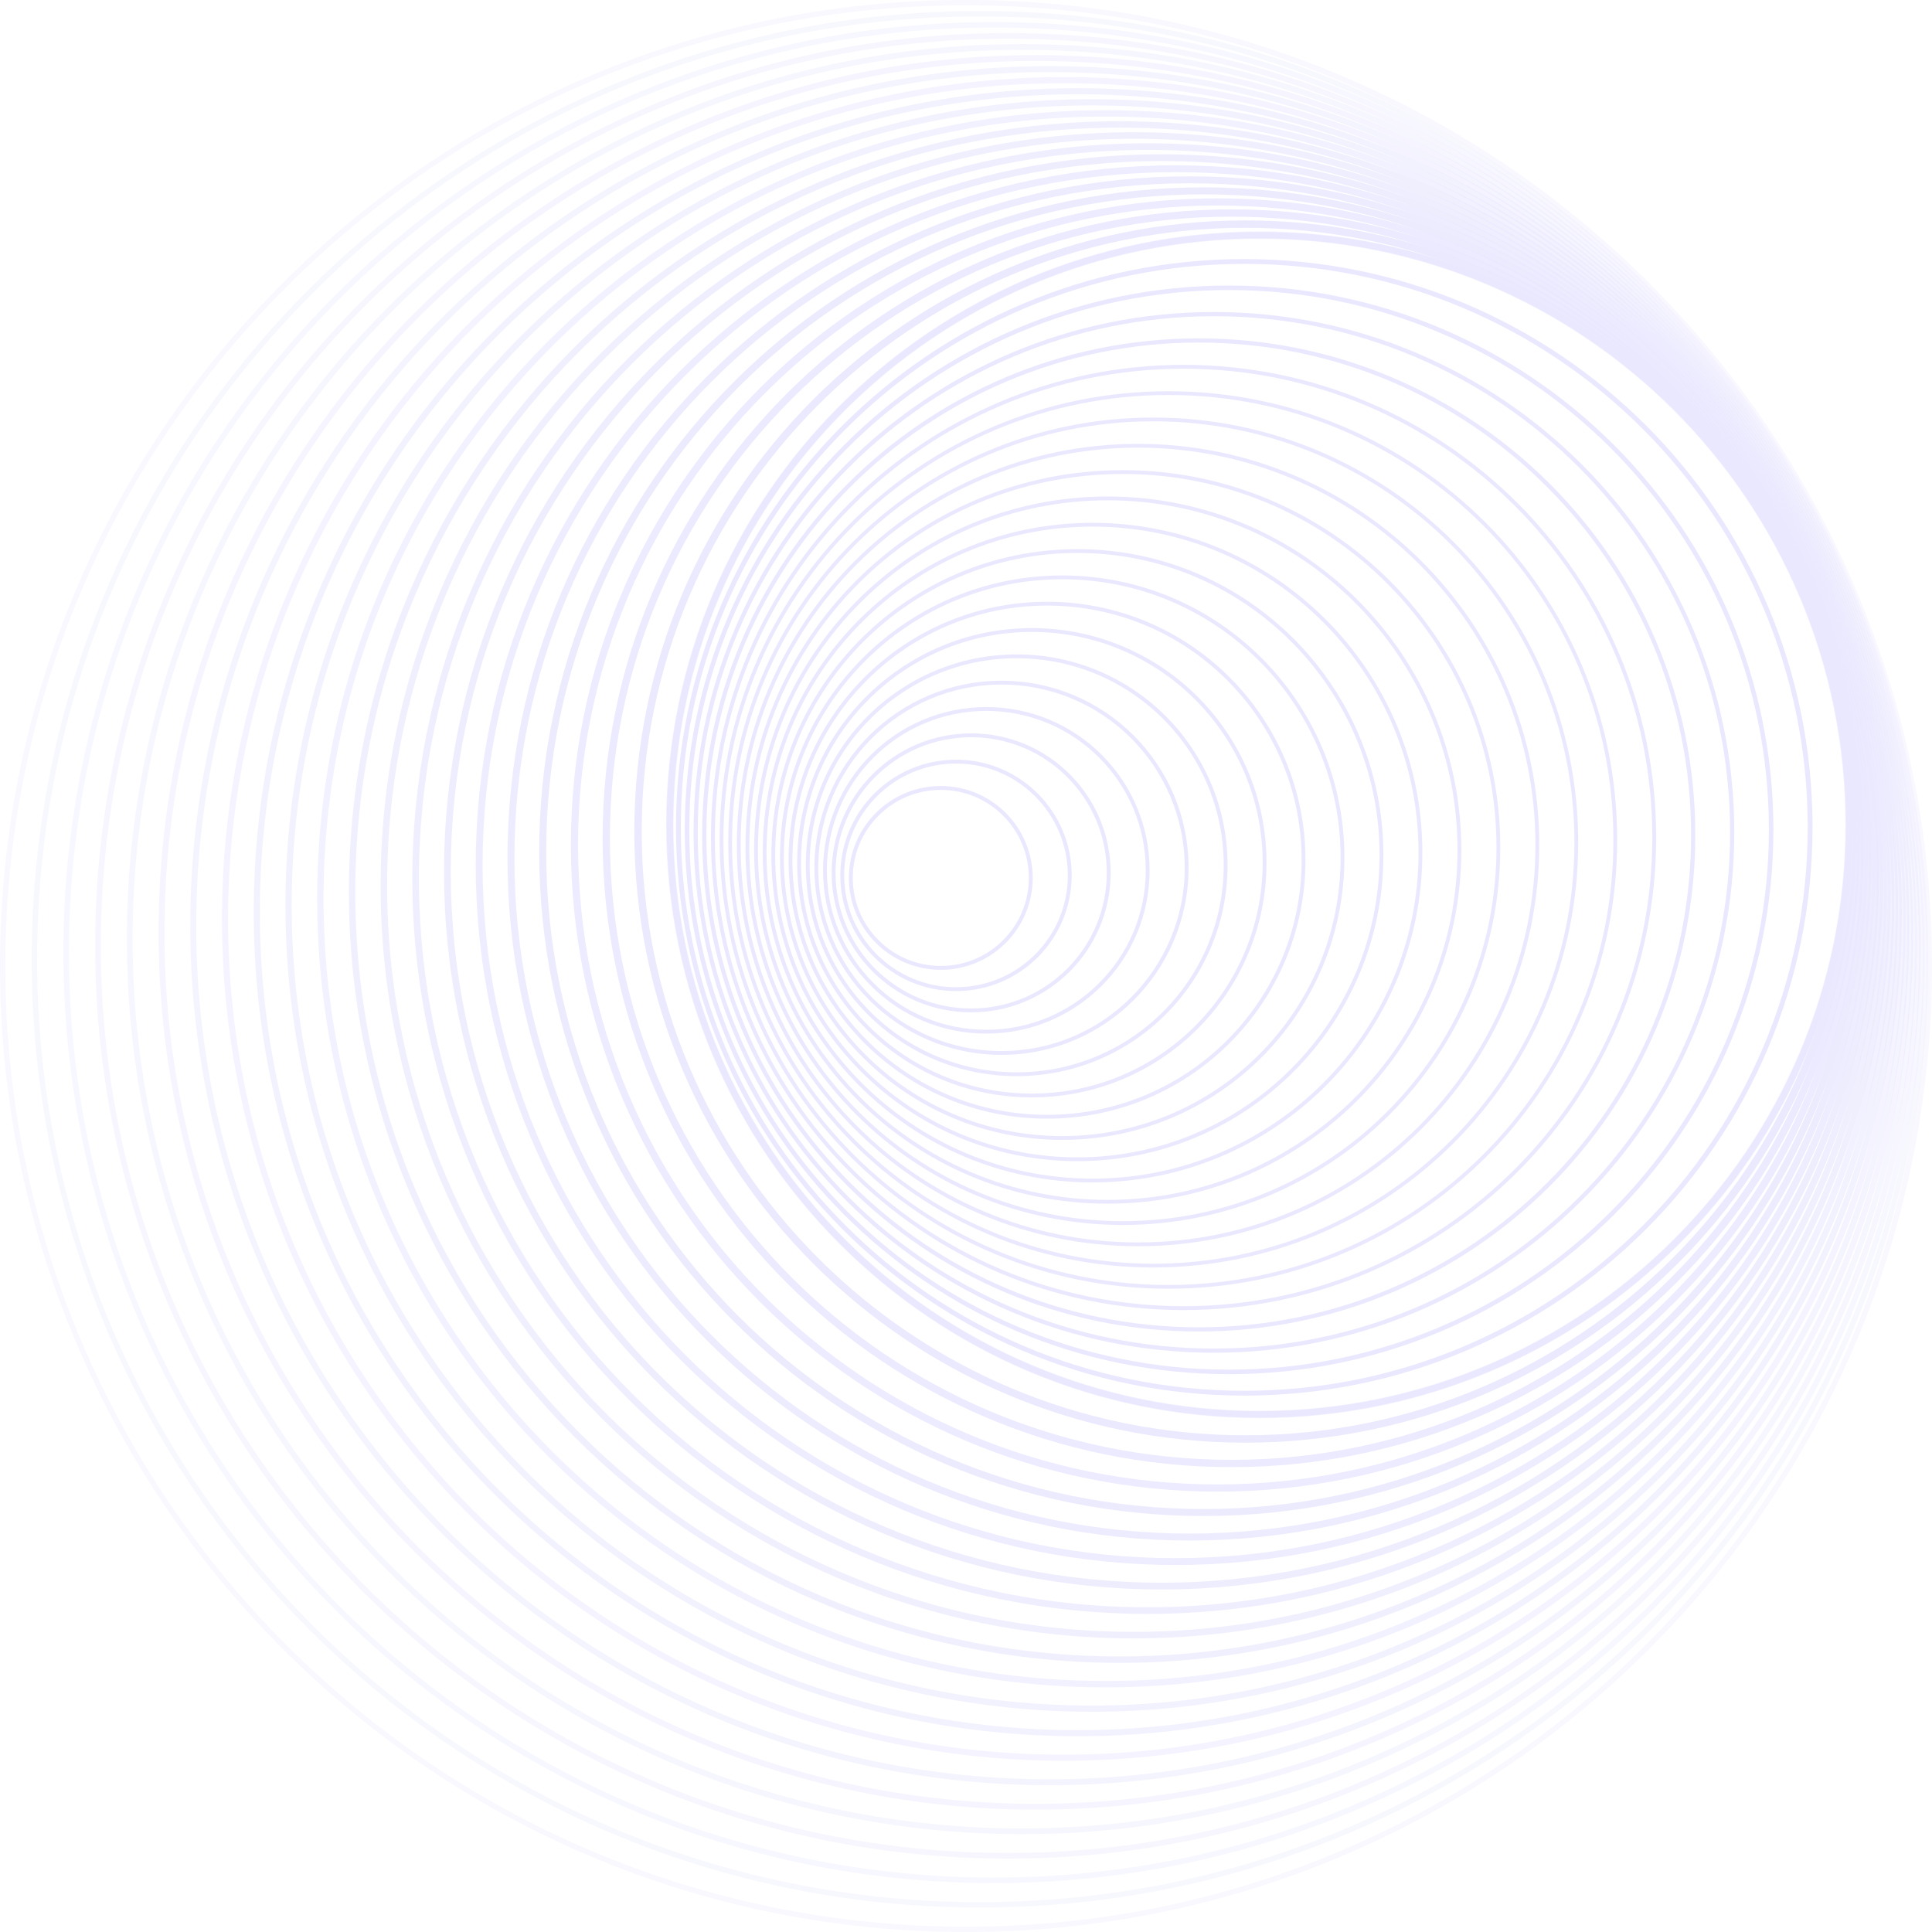 <svg xmlns="http://www.w3.org/2000/svg" fill="none" width="1598" height="1598"><g style="opacity:.3"><g style="opacity:.5"><path d="M1593.62 799.001c0 438.849-355.77 794.619-794.619 794.619v4.38C1240.28 1598 1598 1240.28 1598 799.001h-4.38ZM799.001 1593.62c-438.852 0-794.611-355.77-794.611-794.619H0C0 1240.28 357.726 1598 799.001 1598v-4.38ZM4.39 799.001C4.39 360.149 360.149 4.39 799 4.39V0C357.726 0 0 357.726 0 799.001h4.39ZM799 4.39C1237.85 4.39 1593.62 360.149 1593.62 799h4.38C1598 357.726 1240.28 0 799.001 0v4.39Z" fill="#6E66FA" style="opacity:.3"/><path d="M1590.406 793.45c0 430.704-349.15 779.854-779.854 779.854v4.47c433.174 0 784.324-351.15 784.324-784.324h-4.47Zm-779.854 779.854c-430.703 0-779.856-349.15-779.856-779.854h-4.47c0 433.174 351.155 784.324 784.326 784.324v-4.47ZM30.696 793.45c0-430.703 349.153-779.856 779.856-779.856v-4.47c-433.17 0-784.326 351.155-784.326 784.326h4.47ZM810.552 13.594c430.704 0 779.854 349.153 779.854 779.856h4.47c0-433.17-351.15-784.326-784.324-784.326v4.47Z" fill="#6E66FA" style="opacity:.33"/><path d="M1587.23 787.882c0 422.549-342.55 765.099-765.1 765.099v4.55c425.07 0 769.65-344.58 769.65-769.65h-4.55Zm-765.1 765.099c-422.554 0-765.102-342.55-765.102-765.1H52.48c0 425.07 344.585 769.65 769.651 769.65v-4.55ZM57.028 787.88c0-422.553 342.548-765.1 765.102-765.1v-4.55c-425.066 0-769.65 344.585-769.65 769.65h4.548Zm765.102-765.1c422.55 0 765.1 342.547 765.1 765.1h4.55c0-425.065-344.58-769.65-769.65-769.65v4.55Z" fill="#6E66FA" style="opacity:.37"/><path d="M1584.016 782.33c0 414.391-335.94 750.331-750.33 750.331v4.63c416.95 0 754.96-338.01 754.96-754.96h-4.63Zm-750.33 750.331c-414.397 0-750.33-335.94-750.33-750.33h-4.63c0 416.95 338.007 754.96 754.96 754.96v-4.63Zm-750.33-750.33C83.356 367.933 419.289 32 833.686 32v-4.63c-416.953 0-754.96 338.007-754.96 754.96h4.63ZM833.686 32c414.39 0 750.33 335.933 750.33 750.33h4.63c0-416.953-338.01-754.96-754.96-754.96v4.63Z" fill="#6E66FA" style="opacity:.4"/><path d="M1580.813 776.763c0 406.246-329.33 735.576-735.576 735.576v4.7c408.846 0 740.276-331.43 740.276-740.276h-4.7Zm-735.576 735.576c-406.248 0-735.575-329.33-735.575-735.576h-4.71c0 408.846 331.437 740.276 740.285 740.276v-4.7ZM109.662 776.763c0-406.248 329.327-735.575 735.575-735.575v-4.71c-408.848 0-740.284 331.437-740.284 740.285h4.709ZM845.237 41.188c406.246 0 735.576 329.327 735.576 735.575h4.7c0-408.848-331.43-740.284-740.276-740.284v4.709Z" fill="#6E66FA" style="opacity:.43"/><path d="M1577.601 771.193c0 398.089-322.72 720.809-720.809 720.809v4.81c400.75 0 725.62-324.87 725.62-725.619h-4.81Zm-720.809 720.809c-398.09 0-720.805-322.72-720.805-720.809h-4.816c0 400.749 324.871 725.619 725.621 725.619v-4.81ZM135.987 771.193c0-398.091 322.714-720.806 720.805-720.806v-4.815c-400.75 0-725.62 324.871-725.62 725.621h4.815ZM856.792 50.387c398.09 0 720.81 322.715 720.81 720.806h4.81c0-400.75-324.87-725.621-725.62-725.621v4.815Z" fill="#6E66FA" style="opacity:.47"/><path d="M1574.388 765.641c0 389.945-316.1 706.045-706.045 706.045v4.9c392.645 0 710.945-318.3 710.945-710.945h-4.9Zm-706.045 706.045c-389.941 0-706.05-316.1-706.05-706.045h-4.895c0 392.645 318.3 710.945 710.945 710.945v-4.9Zm-706.05-706.045c0-389.94 316.109-706.05 706.05-706.05v-4.895c-392.644 0-710.945 318.301-710.945 710.945h4.895Zm706.05-706.05c389.945 0 706.045 316.11 706.045 706.05h4.9c0-392.644-318.3-710.945-710.945-710.945v4.895Z" fill="#6E66FA" style="opacity:.5"/><path d="M1571.2 760.073c0 381.79-309.5 691.29-691.29 691.29v4.97c384.54 0 696.28-311.72 696.28-696.26h-4.99Zm-691.29 691.29c-381.792 0-691.295-309.5-691.295-691.29h-4.975c0 384.54 311.73 696.26 696.27 696.26v-4.97Zm-691.295-691.29c0-381.792 309.503-691.295 691.295-691.295v-4.975c-384.54 0-696.27 311.73-696.27 696.27h4.975ZM879.91 68.778c381.79 0 691.29 309.503 691.29 691.295h4.99c0-384.54-311.74-696.27-696.28-696.27v4.975Z" fill="#6E66FA" style="opacity:.53"/><path d="M1567.987 754.521c0 373.632-302.89 676.522-676.522 676.522v5.05c376.422 0 681.572-305.15 681.572-681.572h-5.05Zm-676.522 676.522c-373.634 0-676.523-302.89-676.523-676.522h-5.055c0 376.422 305.152 681.572 681.578 681.572v-5.05ZM214.942 754.521c0-373.634 302.89-676.523 676.523-676.523v-5.055c-376.426 0-681.578 305.152-681.578 681.578h5.055ZM891.465 77.998c373.632 0 676.522 302.89 676.522 676.523h5.05c0-376.426-305.15-681.578-681.572-681.578v5.055Z" fill="#6E66FA" style="opacity:.57"/><path d="M1564.8 748.953c0 365.488-296.28 661.768-661.768 661.768v5.13c368.318 0 666.898-298.58 666.898-666.898h-5.13Zm-661.768 661.768c-365.484 0-661.768-296.28-661.768-661.768h-5.134c0 368.318 298.582 666.898 666.902 666.898v-5.13ZM241.264 748.953c0-365.484 296.284-661.767 661.768-661.767V82.05c-368.32 0-666.902 298.582-666.902 666.902h5.134ZM903.032 87.186c365.488 0 661.768 296.283 661.768 661.767h5.13c0-368.32-298.58-666.902-666.898-666.902v5.135Z" fill="#6E66FA" style="opacity:.6"/><path d="M1561.593 743.401c0 357.33-289.67 647-647 647v5.24c360.22 0 652.24-292.02 652.24-652.24h-5.24Zm-647 647c-357.328 0-646.999-289.67-646.999-647h-5.24c0 360.22 292.017 652.24 652.24 652.24v-5.24Zm-646.999-647c0-357.328 289.671-646.999 647-646.999v-5.241c-360.223 0-652.24 292.018-652.24 652.24h5.24Zm647-646.999c357.33 0 647 289.671 647 646.999h5.24c0-360.222-292.02-652.24-652.24-652.24v5.241Z" fill="#6E66FA" style="opacity:.63"/><path d="M1558.384 737.833c0 349.178-283.067 632.245-632.245 632.245v5.32c352.116 0 637.565-285.449 637.565-637.565h-5.32ZM926.14 1370.078c-349.179 0-632.244-283.067-632.244-632.245h-5.32c0 352.116 285.447 637.565 637.564 637.565v-5.32ZM293.895 737.833c0-349.179 283.065-632.244 632.244-632.244v-5.32c-352.117 0-637.565 285.447-637.565 637.564h5.321ZM926.14 105.59c349.178 0 632.245 283.065 632.245 632.244h5.32c0-352.117-285.449-637.565-637.565-637.565v5.321Z" fill="#6E66FA" style="opacity:.67"/><path d="M1555.186 732.264c0 341.03-276.462 617.492-617.492 617.492v5.4c344.013 0 622.892-278.88 622.892-622.892h-5.4Zm-617.492 617.492c-341.029 0-617.487-276.462-617.487-617.492h-5.401c0 344.013 278.877 622.892 622.888 622.892v-5.4ZM320.207 732.264c0-341.03 276.458-617.488 617.487-617.488v-5.4c-344.011 0-622.888 278.877-622.888 622.888h5.4Zm617.487-617.488c341.03 0 617.492 276.459 617.492 617.488h5.4c0-344.011-278.879-622.888-622.892-622.888v5.4Z" fill="#6E66FA" style="opacity:.7"/><path d="M1551.958 726.711c0 332.871-269.843 602.714-602.714 602.714v5.48c335.9 0 608.194-272.295 608.194-608.194h-5.48Zm-602.714 602.714c-332.87 0-602.715-269.843-602.715-602.714h-5.48c0 335.9 272.298 608.194 608.195 608.194v-5.48ZM346.53 726.711c0-332.87 269.844-602.715 602.715-602.715v-5.48c-335.897 0-608.196 272.298-608.196 608.195h5.48Zm602.715-602.715c332.871 0 602.714 269.844 602.714 602.715h5.48c0-335.897-272.295-608.196-608.194-608.196v5.48Z" fill="#6E66FA" style="opacity:.73"/><path d="M1548.752 721.144c0 324.714-263.232 587.946-587.946 587.946v5.59c327.8 0 593.536-265.735 593.536-593.536h-5.59ZM960.806 1309.09c-324.714 0-587.947-263.232-587.947-587.946h-5.587c0 327.8 265.734 593.536 593.534 593.536v-5.59ZM372.859 721.144c0-324.714 263.233-587.947 587.947-587.947v-5.587c-327.8 0-593.534 265.734-593.534 593.534h5.587Zm587.947-587.947c324.714 0 587.946 263.233 587.946 587.947h5.59c0-327.8-265.735-593.534-593.536-593.534v5.587Z" fill="#6E66FA" style="opacity:.77"/><path d="M1545.548 715.592c0 316.565-256.626 573.191-573.19 573.191v5.67c319.694 0 578.86-259.166 578.86-578.86h-5.67Zm-573.19 573.191c-316.567 0-573.193-256.626-573.193-573.19h-5.667c0 319.694 259.163 578.86 578.86 578.86v-5.67Zm-573.193-573.19c0-316.567 256.626-573.193 573.192-573.193v-5.667c-319.696 0-578.859 259.163-578.859 578.86h5.667ZM972.357 142.4c316.565 0 573.191 256.626 573.191 573.192h5.67c0-319.696-259.166-578.859-578.86-578.859v5.667Z" fill="#6E66FA" style="opacity:.8"/><path d="M1542.37 710.024c0 308.416-250.02 558.437-558.436 558.437v5.75c311.59 0 564.187-252.597 564.187-564.187h-5.75ZM983.935 1268.46c-308.416 0-558.436-250.021-558.436-558.437h-5.747c0 311.59 252.593 564.187 564.183 564.187v-5.75ZM425.498 710.024c0-308.416 250.02-558.437 558.436-558.437v-5.746c-311.59 0-564.183 252.593-564.183 564.183h5.747Zm558.436-558.437c308.416 0 558.437 250.02 558.437 558.437h5.75c0-311.59-252.597-564.183-564.187-564.183v5.746Z" fill="#6E66FA" style="opacity:.83"/><path d="M1539.167 704.456c0 300.267-243.415 543.682-543.682 543.682v5.82c303.485 0 549.502-246.017 549.502-549.502h-5.82Zm-543.682 543.682c-300.267 0-543.681-243.415-543.681-543.682h-5.827c0 303.485 246.023 549.502 549.508 549.502v-5.82ZM451.804 704.456c0-300.267 243.414-543.682 543.681-543.682v-5.826c-303.485 0-549.508 246.023-549.508 549.508h5.827Zm543.681-543.682c300.267 0 543.682 243.415 543.682 543.682h5.82c0-303.485-246.017-549.508-549.502-549.508v5.826Z" fill="#6E66FA" style="opacity:.87"/><path d="M1535.964 698.904c0 292.117-236.81 528.927-528.927 528.927v5.9c295.379 0 534.827-239.448 534.827-534.827h-5.9Zm-528.927 528.927c-292.118 0-528.927-236.81-528.927-528.927h-5.906c0 295.38 239.452 534.827 534.833 534.827v-5.9ZM478.11 698.904c0-292.118 236.809-528.926 528.927-528.926v-5.907c-295.381 0-534.833 239.452-534.833 534.833h5.906Zm528.927-528.926c292.117 0 528.927 236.808 528.927 528.926h5.9c0-295.38-239.448-534.833-534.827-534.833v5.907Z" fill="#6E66FA" style="opacity:.9"/><path d="M1532.733 693.336c0 283.952-230.184 514.136-514.136 514.136v6.02c287.271 0 520.156-232.885 520.156-520.156h-6.02Zm-514.136 514.136c-283.952 0-514.141-230.184-514.141-514.136h-6.013c0 287.27 232.881 520.156 520.154 520.156v-6.02ZM504.456 693.336c0-283.952 230.19-514.142 514.141-514.142v-6.012c-287.273 0-520.154 232.88-520.154 520.154h6.013Zm514.141-514.142c283.952 0 514.136 230.19 514.136 514.142h6.02c0-287.273-232.885-520.154-520.156-520.154v6.012Z" fill="#6E66FA" style="opacity:.93"/><path d="M1529.53 687.783c0 275.803-223.58 499.383-499.383 499.383v6.1c279.169 0 505.483-226.314 505.483-505.483h-6.1Zm-499.383 499.383c-275.803 0-499.385-223.58-499.385-499.383h-6.092c0 279.169 226.31 505.483 505.477 505.483v-6.1ZM530.762 687.783c0-275.803 223.582-499.385 499.385-499.385v-6.092c-279.167 0-505.477 226.31-505.477 505.477h6.092Zm499.385-499.385c275.803 0 499.383 223.582 499.383 499.385h6.1c0-279.167-226.314-505.477-505.483-505.477v6.092Z" fill="#6E66FA" style="opacity:.97"/><path d="M1526.344 682.215c0 267.654-216.976 484.63-484.63 484.63v6.173c271.063 0 490.803-219.74 490.803-490.803h-6.173Zm-484.63 484.63c-267.654 0-484.63-216.976-484.63-484.63h-6.172c0 271.063 219.74 490.803 490.802 490.803v-6.173Zm-484.63-484.63c0-267.654 216.976-484.63 484.63-484.63v-6.172c-271.062 0-490.802 219.74-490.802 490.802h6.172Zm484.63-484.63c267.654 0 484.63 216.976 484.63 484.63h6.173c0-271.062-219.74-490.802-490.803-490.802v6.172Z" fill="#6E66FA" style="opacity:.5"/><path d="M850.978 726.143c0 40.216-32.601 72.817-72.817 72.817v3.193c41.979 0 76.01-34.031 76.01-76.01h-3.193ZM778.16 798.96c-40.215 0-72.817-32.601-72.817-72.817h-3.192c0 41.979 34.03 76.01 76.01 76.01v-3.193Zm-72.817-72.817c0-40.215 32.602-72.817 72.817-72.817v-3.192c-41.979 0-76.01 34.03-76.01 76.01h3.193Zm72.817-72.817c40.216 0 72.817 32.602 72.817 72.817h3.193c0-41.979-34.031-76.01-76.01-76.01v3.193Z" fill="#6E66FA"/><path d="M883.227 724.053c0 51.086-41.413 92.499-92.499 92.499v3.193c52.85 0 95.692-42.842 95.692-95.692h-3.193Zm-92.499 92.499c-51.086 0-92.499-41.413-92.499-92.499h-3.192c0 52.85 42.842 95.692 95.691 95.692v-3.193Zm-92.499-92.499c0-51.086 41.413-92.499 92.5-92.499v-3.192c-52.85 0-95.692 42.842-95.692 95.691h3.192Zm92.5-92.499c51.085 0 92.498 41.413 92.498 92.5h3.193c0-52.85-42.842-95.692-95.692-95.692v3.192Z" fill="#6E66FA"/><path d="M915.45 721.963c0 61.956-50.225 112.181-112.181 112.181v3.193c63.719 0 115.374-51.655 115.374-115.374h-3.193ZM803.269 834.144c-61.956 0-112.18-50.225-112.18-112.181h-3.193c0 63.719 51.654 115.374 115.373 115.374v-3.193Zm-112.18-112.181c0-61.955 50.224-112.18 112.18-112.18v-3.193c-63.719 0-115.373 51.654-115.373 115.373h3.192Zm112.18-112.18c61.956 0 112.18 50.225 112.18 112.18h3.194c0-63.719-51.655-115.373-115.374-115.373v3.193Z" fill="#6E66FA"/><path d="M947.696 719.873c0 72.833-59.043 131.876-131.876 131.876v3.166c74.582 0 135.042-60.46 135.042-135.042h-3.166ZM815.82 851.749c-72.833 0-131.876-59.043-131.876-131.876h-3.166c0 74.582 60.46 135.042 135.042 135.042v-3.166ZM683.944 719.873c0-72.833 59.043-131.876 131.876-131.876v-3.166c-74.582 0-135.042 60.46-135.042 135.042h3.166ZM815.82 587.997c72.833 0 131.876 59.043 131.876 131.876h3.166c0-74.582-60.46-135.042-135.042-135.042v3.166Z" fill="#6E66FA"/><path d="M979.923 717.782c0 83.704-67.854 151.558-151.558 151.558v3.167c85.453 0 154.725-69.272 154.725-154.725h-3.167ZM828.365 869.34c-83.702 0-151.557-67.854-151.557-151.558h-3.166c0 85.453 69.272 154.725 154.723 154.725v-3.167ZM676.808 717.782c0-83.702 67.855-151.557 151.557-151.557v-3.166c-85.45 0-154.723 69.272-154.723 154.723h3.166Zm151.557-151.557c83.704 0 151.558 67.855 151.558 151.557h3.167c0-85.45-69.272-154.723-154.725-154.723v3.166Z" fill="#6E66FA"/><path d="M1012.167 715.692c0 94.573-76.667 171.24-171.24 171.24v3.166c96.322 0 174.406-78.084 174.406-174.406h-3.166Zm-171.24 171.24c-94.572 0-171.24-76.667-171.24-171.24h-3.165c0 96.322 78.084 174.406 174.405 174.406v-3.166Zm-171.24-171.24c0-94.572 76.668-171.24 171.24-171.24v-3.165c-96.32 0-174.405 78.084-174.405 174.405h3.166Zm171.24-171.24c94.573 0 171.24 76.668 171.24 171.24h3.166c0-96.321-78.084-174.405-174.406-174.405v3.166Z" fill="#6E66FA"/><path d="M1044.384 713.602c0 105.443-85.479 190.922-190.922 190.922v3.166c107.192 0 194.088-86.896 194.088-194.088h-3.166ZM853.462 904.524c-105.442 0-190.92-85.48-190.92-190.922h-3.167c0 107.192 86.896 194.088 194.087 194.088v-3.166Zm-190.92-190.922c0-105.443 85.478-190.922 190.92-190.922v-3.165c-107.19 0-194.087 86.896-194.087 194.087h3.166Zm190.92-190.922c105.443 0 190.922 85.479 190.922 190.922h3.166c0-107.191-86.896-194.087-194.088-194.087v3.165Z" fill="#6E66FA"/><path d="M1076.628 711.496c0 116.313-94.29 210.603-210.603 210.603v3.166c118.061 0 213.77-95.708 213.77-213.769h-3.167ZM866.025 922.1c-116.313 0-210.604-94.29-210.604-210.603h-3.166c0 118.061 95.708 213.77 213.77 213.77v-3.167ZM655.421 711.496c0-116.313 94.29-210.604 210.604-210.604v-3.166c-118.062 0-213.77 95.708-213.77 213.77h3.166Zm210.604-210.604c116.313 0 210.603 94.29 210.603 210.604h3.166c0-118.062-95.708-213.77-213.769-213.77v3.166Z" fill="#6E66FA"/><path d="M1108.846 709.405c0 127.182-103.1 230.283-230.282 230.283v3.139c128.915 0 233.422-104.507 233.422-233.422h-3.14ZM878.564 939.688c-127.18 0-230.281-103.101-230.281-230.283h-3.14c0 128.915 104.506 233.422 233.421 233.422v-3.14ZM648.283 709.405c0-127.181 103.1-230.282 230.281-230.282v-3.14c-128.915 0-233.42 104.507-233.42 233.422h3.139Zm230.281-230.282c127.182 0 230.282 103.1 230.282 230.282h3.14c0-128.915-104.507-233.421-233.422-233.421v3.14Z" fill="#6E66FA"/><path d="M1141.09 707.314c0 138.051-111.913 249.964-249.964 249.964v3.14c139.784 0 253.104-113.32 253.104-253.104h-3.14ZM891.126 957.278c-138.051 0-249.964-111.913-249.964-249.964h-3.14c0 139.784 113.319 253.104 253.104 253.104v-3.14ZM641.162 707.314c0-138.05 111.913-249.963 249.964-249.963v-3.14c-139.785 0-253.103 113.318-253.103 253.103h3.14Zm249.964-249.963c138.05 0 249.964 111.912 249.964 249.963h3.14c0-139.785-113.32-253.103-253.104-253.103v3.14Z" fill="#6E66FA"/><path d="M1173.313 705.224c0 148.921-120.725 269.646-269.646 269.646v3.14c150.655 0 272.785-122.13 272.785-272.786h-3.14ZM903.667 974.87c-148.921 0-269.646-120.725-269.646-269.646h-3.14c0 150.655 122.13 272.785 272.786 272.785v-3.139ZM634.02 705.224c0-148.92 120.725-269.646 269.646-269.646v-3.139c-150.655 0-272.785 122.13-272.785 272.785h3.14Zm269.646-269.646c148.92 0 269.646 120.725 269.646 269.646h3.139c0-150.655-122.13-272.785-272.785-272.785v3.14Z" fill="#6E66FA"/><path d="M1205.54 703.134c0 159.79-129.536 289.328-289.327 289.328v3.139c161.525 0 292.467-130.942 292.467-292.467h-3.14ZM916.214 992.462c-159.791 0-289.328-129.537-289.328-289.328h-3.14c0 161.525 130.943 292.467 292.468 292.467v-3.14ZM626.885 703.134c0-159.791 129.537-289.328 289.328-289.328v-3.14c-161.525 0-292.467 130.943-292.467 292.468h3.14Zm289.328-289.328c159.79 0 289.328 129.537 289.328 289.328h3.139c0-161.525-130.942-292.467-292.467-292.467v3.14Z" fill="#6E66FA"/><path d="M1237.774 701.044c0 170.661-138.349 309.01-309.01 309.01v3.14c172.395 0 312.15-139.755 312.15-312.15h-3.14Zm-309.01 309.01c-170.662 0-309.01-138.349-309.01-309.01h-3.139c0 172.395 139.754 312.15 312.15 312.15v-3.14Zm-309.01-309.01c0-170.662 138.348-309.01 309.01-309.01v-3.139c-172.395 0-312.149 139.754-312.149 312.15h3.14Zm309.01-309.01c170.661 0 309.01 138.348 309.01 309.01h3.14c0-172.395-139.755-312.149-312.15-312.149v3.14Z" fill="#6E66FA"/><path d="M1269.995 698.954c0 181.53-147.16 328.69-328.69 328.69v3.14c183.265 0 331.83-148.565 331.83-331.83h-3.14Zm-328.69 328.69c-181.532 0-328.692-147.16-328.692-328.69h-3.14c0 183.265 148.566 331.83 331.832 331.83v-3.14Zm-328.692-328.69c0-181.532 147.16-328.692 328.692-328.692v-3.14c-183.266 0-331.831 148.566-331.831 331.832h3.14Zm328.692-328.692c181.53 0 328.69 147.16 328.69 328.692h3.14c0-183.266-148.565-331.831-331.83-331.831v3.139Z" fill="#6E66FA"/><path d="M1302.248 696.864c0 192.408-155.978 348.386-348.386 348.386v3.113c194.127 0 351.499-157.372 351.499-351.499h-3.113ZM953.862 1045.25c-192.41 0-348.388-155.978-348.388-348.386h-3.112c0 194.127 157.372 351.5 351.5 351.5v-3.114ZM605.474 696.864c0-192.41 155.978-348.387 348.388-348.387v-3.113c-194.128 0-351.5 157.372-351.5 351.5h3.112Zm348.388-348.387c192.408 0 348.386 155.977 348.386 348.387h3.113c0-194.128-157.372-351.5-351.5-351.5v3.113Z" fill="#6E66FA"/><path d="M1334.476 694.774c0 203.277-164.791 368.068-368.068 368.068v3.112c204.997 0 371.18-166.183 371.18-371.18h-3.112Zm-368.068 368.068c-203.28 0-368.07-164.79-368.07-368.068h-3.112c0 204.997 166.183 371.18 371.182 371.18v-3.112Zm-368.07-368.068c0-203.279 164.79-368.07 368.07-368.07v-3.112c-205 0-371.182 166.183-371.182 371.182h3.113Zm368.07-368.07c203.277 0 368.068 164.791 368.068 368.07h3.112c0-204.999-166.183-371.182-371.18-371.182v3.113Z" fill="#6E66FA"/><path d="M1366.673 692.684c0 214.126-173.583 387.71-387.709 387.71v3.192c215.888 0 390.902-175.014 390.902-390.902h-3.193Zm-387.709 387.71c-214.128 0-387.711-173.584-387.711-387.71h-3.193c0 215.888 175.014 390.902 390.904 390.902v-3.193Zm-387.711-387.71c0-214.128 173.583-387.711 387.711-387.711v-3.193c-215.89 0-390.904 175.014-390.904 390.904h3.193Zm387.711-387.711c214.126 0 387.71 173.583 387.71 387.711h3.192c0-215.89-175.014-390.904-390.902-390.904v3.193Z" fill="#6E66FA"/><path d="M1398.759 690.592c0 224.924-182.337 407.26-407.261 407.26v3.459c226.835 0 410.719-183.884 410.719-410.72h-3.458Zm-407.261 407.26c-224.922 0-407.258-182.336-407.258-407.26h-3.46c0 226.835 183.885 410.719 410.718 410.719v-3.458ZM584.24 690.593c0-224.922 182.336-407.259 407.258-407.259v-3.458c-226.833 0-410.717 183.884-410.717 410.717h3.459Zm407.258-407.259c224.924 0 407.26 182.337 407.26 407.259h3.459c0-226.833-183.884-410.717-410.72-410.717v3.458Z" fill="#6E66FA"/><path d="M1431.006 688.485c0 235.793-191.148 426.94-426.941 426.94v3.46c237.704 0 430.401-192.696 430.401-430.4h-3.46Zm-426.941 426.94c-235.793 0-426.94-191.147-426.94-426.94h-3.459c0 237.704 192.697 430.4 430.399 430.4v-3.46Zm-426.94-426.94c0-235.793 191.147-426.94 426.94-426.94v-3.46c-237.702 0-430.399 192.698-430.399 430.4h3.459Zm426.94-426.94c235.793 0 426.941 191.147 426.941 426.94h3.46c0-237.702-192.697-430.4-430.401-430.4v3.46Z" fill="#6E66FA"/><path d="M1463.097 686.394c0 246.591-199.9 446.491-446.491 446.491v3.724c248.648 0 450.215-201.568 450.215-450.215h-3.724Zm-446.491 446.491c-246.588 0-446.49-199.9-446.49-446.49h-3.724c0 248.646 201.568 450.214 450.214 450.214v-3.724Zm-446.49-446.49c0-246.589 199.902-446.49 446.49-446.49v-3.725c-248.646 0-450.214 201.568-450.214 450.214h3.724Zm446.49-446.49c246.59 0 446.49 199.901 446.49 446.49h3.725c0-248.647-201.567-450.215-450.215-450.215v3.725Z" fill="#6E66FA"/><path d="M1495.196 684.304c0 257.387-208.652 466.04-466.039 466.04v3.99c259.59 0 470.03-210.439 470.03-470.03h-3.99Zm-466.039 466.04c-257.386 0-466.038-208.653-466.038-466.04h-3.99c0 259.591 210.44 470.03 470.028 470.03v-3.99ZM563.12 684.303c0-257.386 208.652-466.038 466.038-466.038v-3.99c-259.589 0-470.029 210.44-470.029 470.028h3.99Zm466.038-466.038c257.387 0 466.04 208.652 466.04 466.038h3.99c0-259.589-210.44-470.029-470.03-470.029v3.991Z" fill="#6E66FA"/><path d="M1526.77 682.215c0 267.888-217.168 485.055-485.056 485.055v5.321c270.827 0 490.376-219.549 490.376-490.376h-5.32Zm-485.056 485.055c-267.889 0-485.056-217.167-485.056-485.055h-5.32c0 270.827 219.548 490.376 490.376 490.376v-5.32ZM556.658 682.215c0-267.889 217.167-485.056 485.056-485.056v-5.32c-270.828 0-490.377 219.548-490.377 490.376h5.321Zm485.056-485.056c267.888 0 485.055 217.167 485.055 485.056h5.321c0-270.828-219.549-490.377-490.376-490.377v5.321Z" fill="#6E66FA"/></g></g></svg>